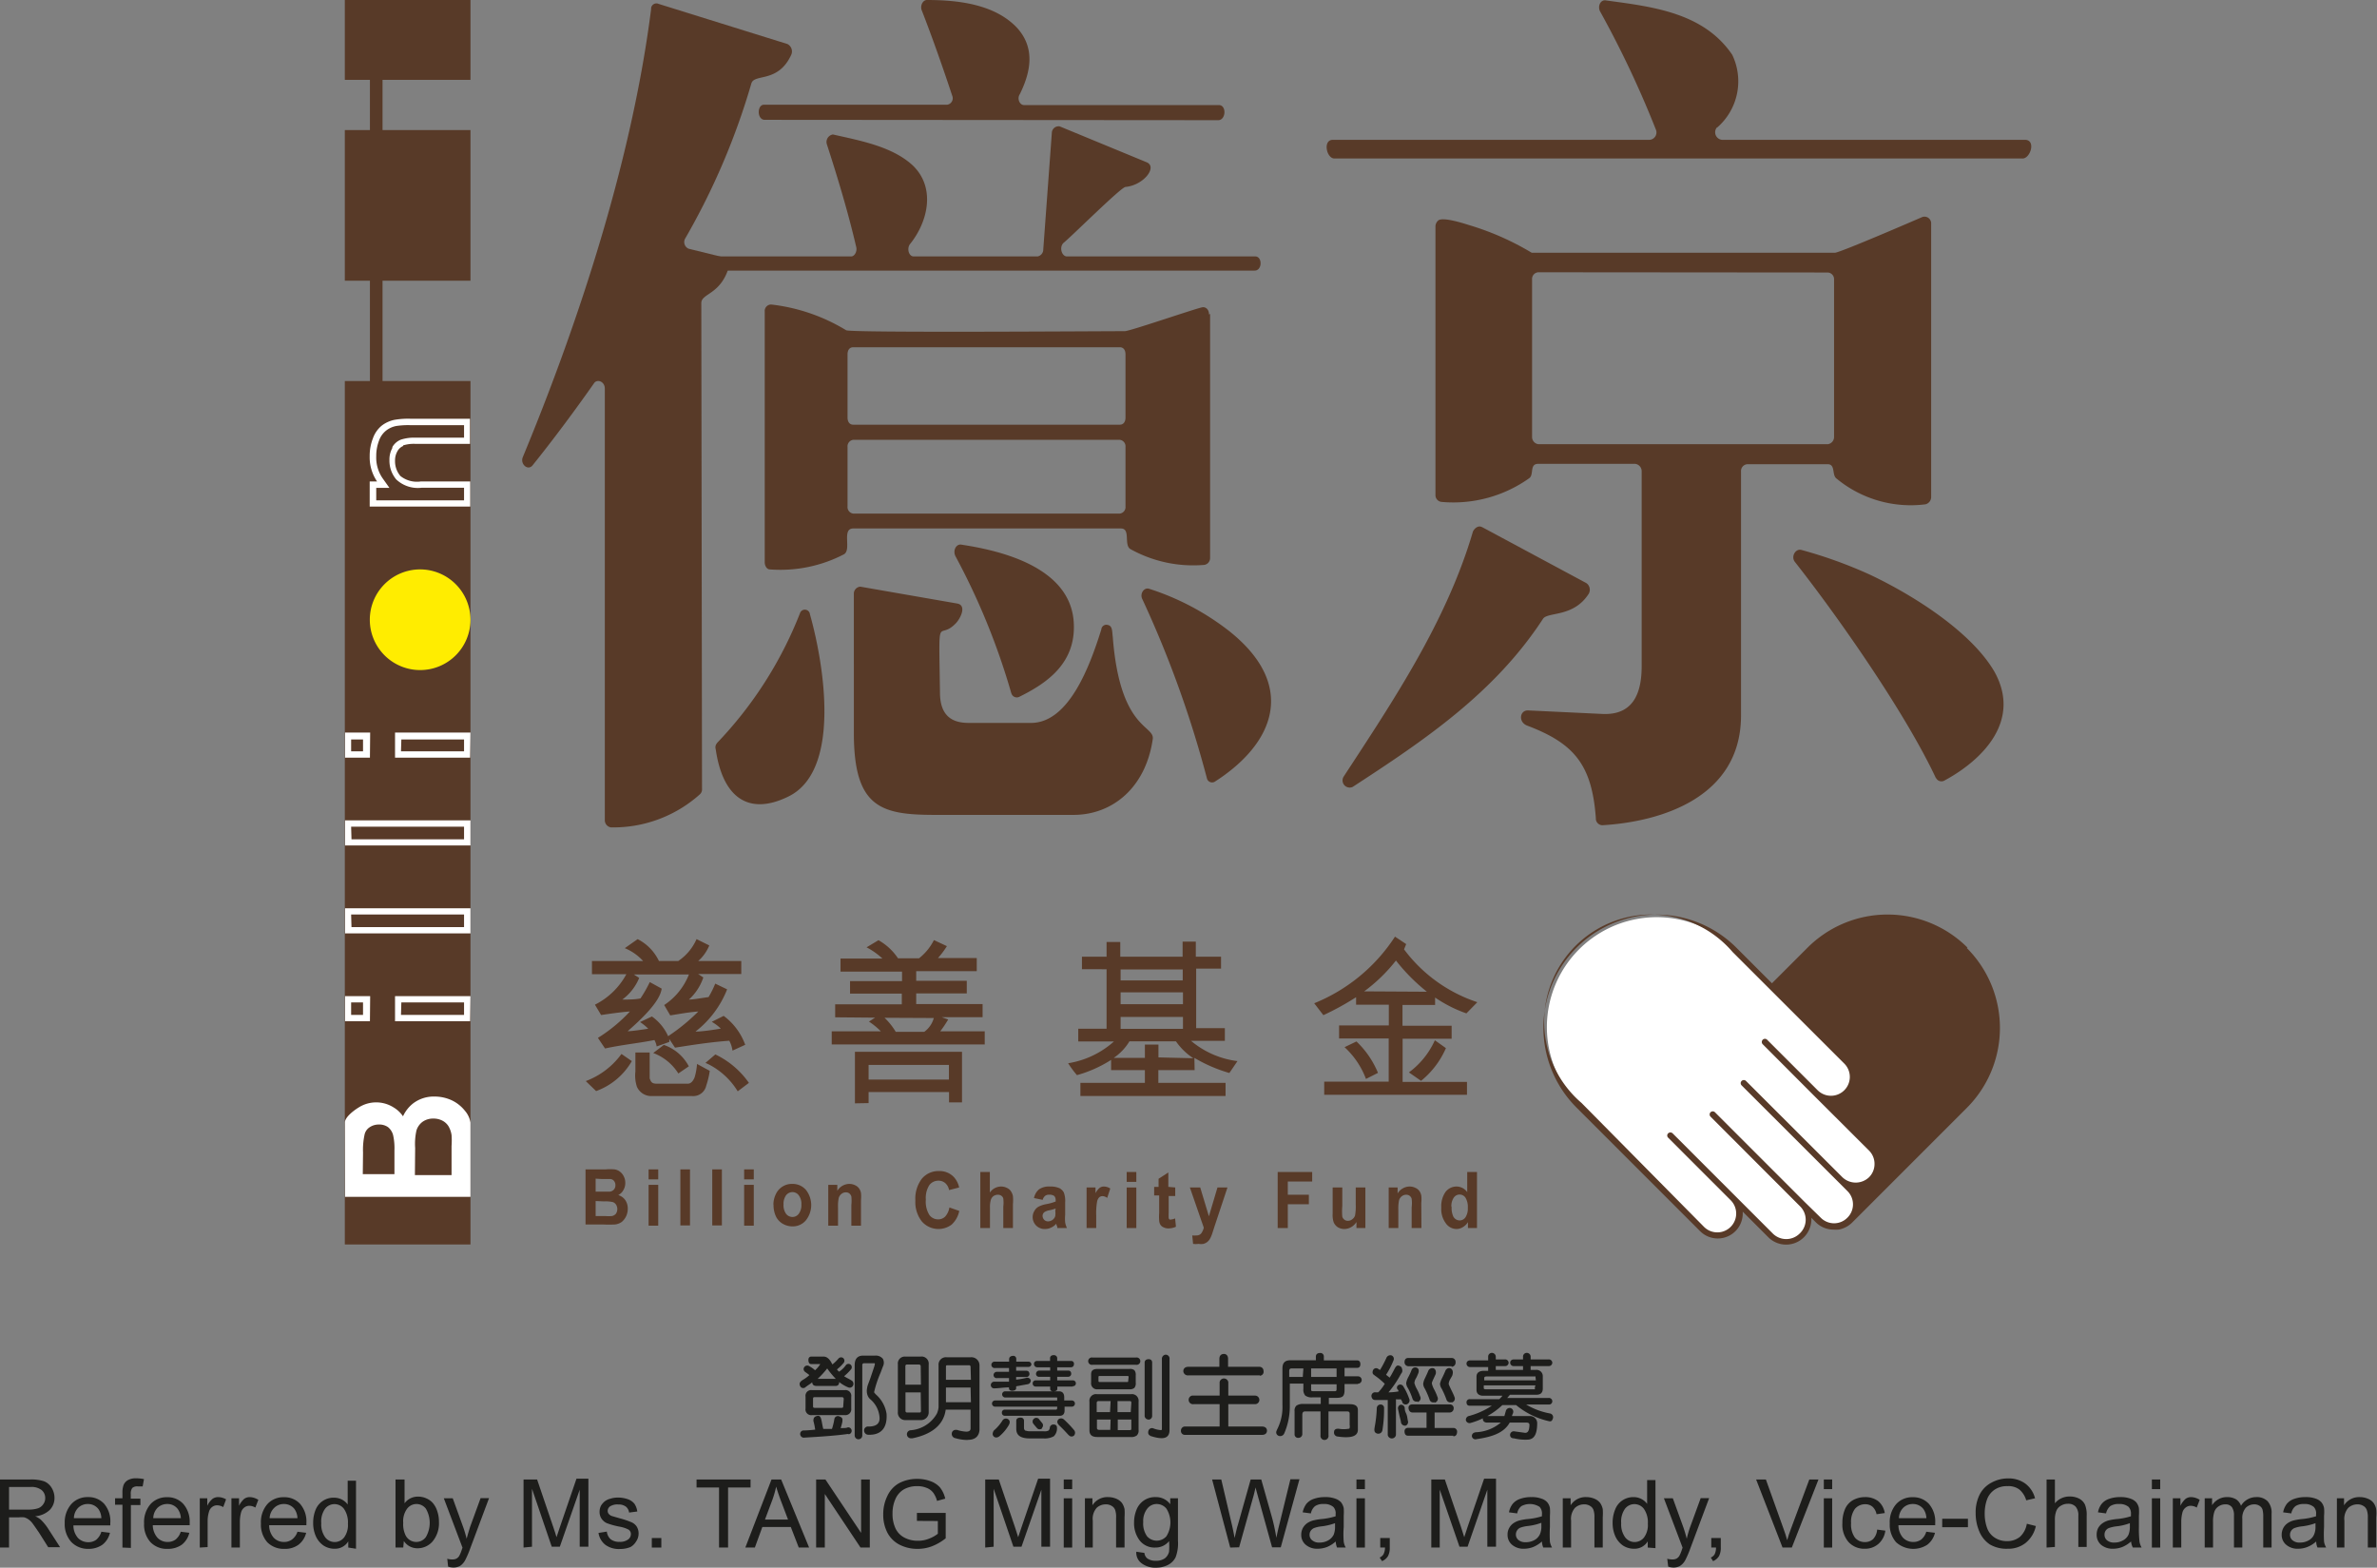 <svg xmlns="http://www.w3.org/2000/svg" width="199.77" height="131.74" viewBox="0 0 199.77 131.74"><rect x="0" y="0" width="199.77" height="131.74" fill="#808080" stroke="none"/><title>Asset 1@2x</title><g id="cda104f2-1a7a-4080-b238-38bf284ed074" data-name="Layer 2"><g id="a11dbe0b-4fbf-41c0-871e-1d9ab4c687a7" data-name="Layer 1"><path d="M71.29,116.59a2.93,2.93,0,0,1-.76-.45c0,.21-.11.33-.31.33H68.63c-.24,0-.36-.1-.37-.31a2.87,2.87,0,0,1-.36.26,2,2,0,0,1-.17.12.29.29,0,0,1-.45,0c-.19-.31,0-.47.26-.62a3.08,3.08,0,0,0,.48-.36c-.1-.1-.23-.17-.35-.27a.28.28,0,0,1-.07-.41.3.3,0,0,1,.4-.08,2.51,2.51,0,0,1,.5.35,2.3,2.3,0,0,0,.44-.52h-.76c-.16,0-.23-.12-.24-.32s.09-.31.26-.31h1c.27,0,.48.16.68.52a1.37,1.37,0,0,0,.08.14,3.65,3.65,0,0,0,.49-.47.29.29,0,0,1,.42-.06.3.3,0,0,1,0,.44,3.29,3.29,0,0,1-.53.51.81.81,0,0,0,.18.19,2,2,0,0,0,.55-.52.28.28,0,0,1,.42-.07.29.29,0,0,1,0,.43,4,4,0,0,1-.55.54,3.54,3.54,0,0,0,.41.23l.22.13a.33.33,0,0,1,.11.45A.31.31,0,0,1,71.29,116.59Zm0,3.91c-1.08.15-2.3.23-3.67.31a.31.31,0,0,1-.37-.28.29.29,0,0,1,.32-.32s.32,0,.94-.07a5.58,5.58,0,0,0-.15-.73c0-.23.06-.35.27-.41s.32,0,.39.28.1.55.17.8l.73,0a5.23,5.23,0,0,0,.2-.81.3.3,0,0,1,.38-.26c.19.07.33.14.3.35,0,0,0,0,0,.09a3.87,3.87,0,0,1-.15.56c.29,0,.49,0,.6-.06a.29.29,0,1,1,.07.58ZM71,118.92H68.25a.48.48,0,0,1-.55-.55v-1a.48.48,0,0,1,.55-.55H71a.48.48,0,0,1,.54.55v1A.49.49,0,0,1,71,118.92Zm-.09-1.35c0-.11-.05-.16-.17-.16H68.5c-.12,0-.17,0-.17.16v.57c0,.12,0,.17.17.17h2.2c.12,0,.17,0,.17-.17ZM69.52,115a7.57,7.57,0,0,1-.8.87h1.52A7.38,7.38,0,0,1,69.52,115ZM73,120.57a.36.36,0,0,1-.38-.36.33.33,0,0,1,.38-.33c.64,0,1-.25.91-.87a2.2,2.2,0,0,0-.79-1.44.83.83,0,0,1-.24-.42,1.08,1.08,0,0,1,0-.52c0-.15.14-.44.29-.88l.31-.92c.05-.19.07-.28,0-.27h-.86a.14.14,0,0,0-.15.16v5.91a.32.32,0,1,1-.64,0v-5.91c0-.53.24-.8.72-.8h1a.76.76,0,0,1,.65.27.7.7,0,0,1,0,.65l-.19.51a9.16,9.16,0,0,0-.55,1.65,1.24,1.24,0,0,0,.18.21,2.7,2.7,0,0,1,.87,1.61C74.58,120,74.05,120.6,73,120.57Z" style="fill:#1d1d1b"/><path d="M77.38,119.34H76.06a.62.62,0,0,1-.6-.69v-4a.58.58,0,0,1,.6-.65h1.32a.6.6,0,0,1,.67.67v4A.65.65,0,0,1,77.38,119.34Zm0-4.51a.14.14,0,0,0-.14-.16h-1a.13.13,0,0,0-.15.15v1.54h1.31Zm0,2.18H76.1v1.54a.13.13,0,0,0,.15.15h1c.1,0,.15,0,.15-.15Zm3.92,4a3.72,3.72,0,0,1-1-.15.36.36,0,0,1-.31-.38.32.32,0,0,1,.32-.32l.11,0a3.07,3.07,0,0,0,.78.15c.19,0,.37-.05.37-.27v-1.58H79.48c-.19,1.46-1.45,2.14-2.81,2.41h-.11a.34.34,0,0,1,0-.68,2.77,2.77,0,0,0,2.18-1.4,1.66,1.66,0,0,0,.14-.54v-3.51a.62.62,0,0,1,.69-.68h2a.68.68,0,0,1,.75.7v5.41C82.27,120.76,81.89,121,81.33,121Zm.27-6.14a.13.13,0,0,0-.15-.14H79.64c-.09,0-.14,0-.14.13v1.09h2.1Zm0,1.73H79.5v1.24h2.1Z" style="fill:#1d1d1b"/><path d="M86.4,114.87h-1v.32h.84c.19,0,.27.11.28.28a.26.26,0,0,1-.29.25h-.83v.22a6.34,6.34,0,0,0,.85-.15.3.3,0,0,1,.38.21.32.32,0,0,1-.3.33l-.93.17v.15c0,.14-.11.2-.28.22s-.32-.05-.32-.19v-.09c-.41,0-.81.07-1.21.08a.28.28,0,0,1-.32-.26.29.29,0,0,1,.29-.3c.21,0,.5,0,.85,0l.39,0v-.3h-1a.26.26,0,0,1-.3-.25.28.28,0,0,1,.3-.28h1v-.32H83.64a.27.27,0,1,1,0-.53h1.17v-.21c0-.17.12-.26.3-.28s.3.09.3.26v.23h1a.24.24,0,0,1,.27.25A.26.26,0,0,1,86.4,114.87Zm3.69,3.34h-.62v.32c0,.3-.14.45-.43.45H84.46a.25.25,0,0,1-.26-.26.24.24,0,0,1,.26-.26h4.3s.09,0,.09-.15v-.1H83.63a.26.26,0,1,1,0-.52h5.22v-.17c0-.08,0-.09-.07-.08H84.5a.27.27,0,0,1-.28-.26.26.26,0,0,1,.28-.26H89c.29,0,.44.18.44.5v.27h.62a.26.26,0,0,1,.28.26A.26.26,0,0,1,90.09,118.21ZM84,120.69a.43.43,0,0,1-.27.11.3.3,0,0,1-.29-.39.43.43,0,0,1,.16-.26,3.52,3.52,0,0,0,.64-.76.34.34,0,0,1,.48-.13c.19.12.16.33.06.5A3.51,3.51,0,0,1,84,120.69Zm4.58,0a1.57,1.57,0,0,1-.87.19H86.57c-.79,0-1.16-.25-1.16-.81v-.66c0-.19.13-.27.33-.28s.32.09.32.28v.56a.29.29,0,0,0,.1.25c.06,0,.18.06.39.06h1.17a.77.77,0,0,0,.4-.06.39.39,0,0,0,.11-.26.3.3,0,0,1,.32-.25c.18,0,.28.09.28.26A.91.91,0,0,1,88.6,120.66Zm-1-.66a.29.29,0,0,1-.41,0s-.13-.14-.33-.39a.31.31,0,0,1,.46-.41l.11.14.21.26A.32.32,0,0,1,87.57,120Zm2.58-3.51h-1.3v.19c0,.15-.14.2-.31.21s-.29-.06-.29-.21v-.19h-1.2a.25.25,0,0,1-.27-.26.25.25,0,0,1,.27-.26h1.2v-.3h-.9a.25.25,0,0,1-.29-.25.27.27,0,0,1,.29-.27h.9v-.28H87.16a.27.27,0,0,1-.26-.28.24.24,0,0,1,.26-.25h1.09v-.23c0-.16.11-.25.29-.26s.31.1.31.26v.23H90a.23.23,0,0,1,.26.25c0,.16-.09.28-.26.28H88.85v.28h.94c.16,0,.24.12.24.28a.26.26,0,0,1-.27.24h-.91v.3h1.3a.25.25,0,0,1,.27.26A.24.24,0,0,1,90.15,116.49Zm-.35,4.08c-.14-.15-.36-.4-.68-.71-.17-.16-.39-.35-.19-.6a.35.35,0,0,1,.48,0,9,9,0,0,1,.84.88.35.35,0,0,1,0,.47A.3.3,0,0,1,89.8,120.57Z" style="fill:#1d1d1b"/><path d="M95.47,114.69H91.82a.31.31,0,1,1,0-.61h3.65a.31.31,0,1,1,0,.61Zm.07,5.94a.77.77,0,0,1-.53.13H92.22c-.44,0-.66-.17-.66-.57v-2.4a.56.56,0,0,1,.64-.63h2.85a.56.56,0,0,1,.64.62v2.38A.58.58,0,0,1,95.54,120.63Zm-.2-4a.6.6,0,0,1-.43.12H92.26a.5.5,0,0,1-.56-.56v-.69c0-.39.24-.46.57-.46h2.66a.56.56,0,0,1,.41.11.6.6,0,0,1,.11.42v.62A.61.61,0,0,1,95.34,116.63Zm-2,1.11h-1a.15.15,0,0,0-.17.17v.76h1.12Zm0,1.55H92.19V120c0,.1.06.16.19.16h.93Zm1.51-3.55c0-.08,0-.11-.12-.11H92.46c-.11,0-.14,0-.14.12V116c0,.11,0,.14.14.14h2.26c.08,0,.1,0,.1-.12Zm.23,2.17c0-.11,0-.17-.16-.17h-1v.93h1.11Zm0,1.38H93.94v.89h1c.1,0,.14,0,.14-.16Zm1.44,0a.32.32,0,0,1-.32-.35v-4.43c0-.18.12-.28.31-.29s.32.09.32.28V119A.31.31,0,0,1,96.49,119.3Zm.16,1.36c-.17-.06-.22-.22-.16-.42a.31.31,0,0,1,.4-.2,2.1,2.1,0,0,0,.64.15c.06,0,.09,0,.09-.13v-5.82a.35.35,0,0,1,.32-.39.33.33,0,0,1,.32.38v6C98.26,120.93,97.69,121,96.65,120.66Z" style="fill:#1d1d1b"/><path d="M106.07,120.58H99.62a.33.33,0,0,1-.37-.36.34.34,0,0,1,.38-.34h2.87V118h-2.19a.36.36,0,0,1-.41-.36.35.35,0,0,1,.4-.36h2.2v-1.13a.37.37,0,0,1,.73,0v1.13h2.25a.36.36,0,1,1,0,.72h-2.25v1.88h2.84c.25,0,.41.13.41.35S106.32,120.58,106.07,120.58Zm-.19-5h-6a.38.38,0,0,1-.43-.35c0-.23.16-.37.42-.37h2.61v-.66c0-.26.13-.41.36-.42s.37.15.37.4v.68h2.62a.34.34,0,0,1,.36.35A.33.33,0,0,1,105.88,115.61Z" style="fill:#1d1d1b"/><path d="M114.12,116.31H113v.48c0,.57-.17.68-.72.68h-.6V118h1.75c.47,0,.69.16.69.49v1.66c0,.56-.58.73-1.7.57a.33.33,0,0,1-.3-.4c0-.21.21-.28.42-.25a2.25,2.25,0,0,0,.78,0c.06,0,.1,0,.11-.09a.56.56,0,0,0,0-.23v-.93c0-.16-.06-.21-.23-.21h-1.55v2a.34.34,0,1,1-.67,0v-2h-1.3c-.15,0-.23.08-.23.29v1.59a.32.32,0,0,1-.32.34.29.29,0,0,1-.33-.31v-1.92a.57.57,0,0,1,.16-.48,1,1,0,0,1,.56-.14H111v-.55h-.71a.91.91,0,0,1-.59-.15.76.76,0,0,1-.16-.57v-.44H108.4v1.88a5.74,5.74,0,0,1-.47,2.31.37.37,0,0,1-.47.2.31.31,0,0,1-.16-.45,1.14,1.14,0,0,1,.06-.14,4.09,4.09,0,0,0,.42-2V115c0-.48.21-.69.69-.69h2.12V114c0-.19.13-.3.34-.3a.29.29,0,0,1,.33.3v.32h2.79c.19,0,.28.12.28.32s-.09.31-.28.31H113v.71h1.13a.31.31,0,1,1,0,.62ZM109.54,115h-1c-.13,0-.19.07-.19.21v.5h1.14Zm2.79,0h-2.14v.71h2.14Zm0,1.33h-2.14v.42c0,.12,0,.16.19.16h1.78c.11,0,.17,0,.17-.19Z" style="fill:#1d1d1b"/><path d="M118.26,118a.31.31,0,0,1-.4-.14c0-.08-.08-.19-.13-.27a2.85,2.85,0,0,1-.41,0v3a.35.35,0,0,1-.69,0v-2.94l-.68,0-.37,0c-.18,0-.29-.11-.32-.31a.31.31,0,0,1,.3-.34,1.31,1.31,0,0,0,.28,0,4.06,4.06,0,0,0,.54-.71,6.26,6.26,0,0,0-.83-.69l-.09-.07c-.13-.09-.13-.24-.06-.4a.29.29,0,0,1,.37-.13l.21.13a9.29,9.29,0,0,0,.53-1,.36.36,0,0,1,.43-.23.31.31,0,0,1,.17.43,6.9,6.9,0,0,1-.62,1.2l.3.24c.13-.2.27-.46.42-.75s.26-.32.46-.21a.27.27,0,0,1,.16.22.46.46,0,0,1,0,.3,2.22,2.22,0,0,0-.14.22,8.86,8.86,0,0,1-1,1.46,5.3,5.3,0,0,0,.84-.08c0-.06,0-.12-.08-.17a.25.25,0,0,1,.09-.37.29.29,0,0,1,.4.12,4.87,4.87,0,0,1,.48,1A.35.35,0,0,1,118.26,118Zm-2.08,2.2a.35.35,0,0,1-.39.28c-.36-.07-.29-.35-.25-.6a10.47,10.47,0,0,0,.17-1.55.31.31,0,0,1,.32-.3.28.28,0,0,1,.29.31A10.67,10.67,0,0,1,116.18,120.2Zm1.93-.39a.35.35,0,0,1-.37-.29c0-.11-.06-.27-.11-.49s-.11-.49-.13-.6a.31.31,0,0,1,.2-.38.32.32,0,0,1,.36.27c0,.08,0,.23.11.45s.12.53.16.66S118.29,119.77,118.11,119.81Zm3.89-5h-3.62a.33.33,0,0,1-.34-.34c0-.21.1-.35.3-.35H122a.32.32,0,0,1,.33.35A.35.35,0,0,1,122,114.86Zm.14,5.84h-3.81c-.19,0-.28-.13-.29-.34s.12-.32.3-.32h1.55V118.7h-1.17c-.2,0-.31-.13-.34-.34s.11-.34.31-.34h3.16a.31.31,0,0,1,.32.35.34.34,0,0,1-.37.33h-1.23V120h1.55a.31.31,0,0,1,.34.32C122.45,120.57,122.35,120.7,122.14,120.7Zm-3-2.88a.34.34,0,0,1-.43-.23,5.07,5.07,0,0,0-.39-.9.81.81,0,0,1-.14-.42,1.74,1.74,0,0,1,.17-.48,4.9,4.9,0,0,0,.27-.58.4.4,0,0,1,.18-.22.34.34,0,0,1,.28,0c.19.09.18.31.11.48s-.1.24-.17.38a.88.88,0,0,0-.15.42,2,2,0,0,0,.2.49,3.71,3.71,0,0,1,.27.61A.33.33,0,0,1,119.13,117.82Zm1.43.06a.32.32,0,0,1-.43-.23,7.27,7.27,0,0,0-.39-.9.81.81,0,0,1-.14-.41,1.41,1.41,0,0,1,.16-.49c.1-.22.19-.4.26-.58a.37.37,0,0,1,.47-.23.35.35,0,0,1,.16.2.55.55,0,0,1,0,.28l-.18.39c-.11.24-.16.36-.14.41a1.88,1.88,0,0,0,.2.51,4.28,4.28,0,0,1,.26.59A.35.35,0,0,1,120.56,117.88Zm1.42,0a.33.33,0,0,1-.43-.23,7.66,7.66,0,0,0-.39-.89.85.85,0,0,1-.15-.42,1.89,1.89,0,0,1,.18-.49c.1-.2.19-.4.26-.57a.4.4,0,0,1,.19-.23.3.3,0,0,1,.43.2.48.48,0,0,1,0,.28c0,.11-.1.24-.18.39a1,1,0,0,0-.15.41c0,.13.41.86.48,1.1A.33.33,0,0,1,122,117.86Z" style="fill:#1d1d1b"/><path d="M130.13,119.42a6.64,6.64,0,0,1-2.71-1.34h-1.16A6.14,6.14,0,0,1,125,119h1.43c.06-.17.08-.3.14-.47a.33.33,0,0,1,.33-.21.31.31,0,0,1,.28.31c0,.16-.09.22-.11.37h1.48a.6.6,0,0,1,.64.58c0,.87-.21,1.37-.78,1.4a4.12,4.12,0,0,1-1.18-.11c-.19,0-.31-.09-.32-.28a.31.31,0,0,1,.33-.31l.94.13c.26,0,.34-.23.36-.64,0-.14-.05-.22-.24-.22h-1.42c-.48.86-1.46,1.2-2.79,1.39a.3.3,0,0,1-.39-.25q0-.28.33-.33a3.48,3.48,0,0,0,2.1-.81H125c-.25,0-.39-.12-.38-.36a5.42,5.42,0,0,1-1,.38.32.32,0,0,1-.42-.2.33.33,0,0,1,.27-.38,6.49,6.49,0,0,0,1.91-.86h-1.87c-.17,0-.25-.1-.26-.27a.26.26,0,0,1,.28-.28H126a1.6,1.6,0,0,0,.27-.29h-1.63c-.34,0-.55-.18-.55-.48v-1.12c0-.38.3-.49.61-.49h.37v-.32h-1.5a.29.29,0,0,1-.32-.28c0-.17.12-.28.32-.28h1.5V114a.31.31,0,0,1,.31-.31.33.33,0,0,1,.33.31v.24h.76a.29.29,0,0,1,.32.28.29.29,0,0,1-.32.28h-.76v.32H128v-.32h-.76a.29.29,0,0,1-.32-.28c0-.17.12-.28.32-.28H128V114a.31.31,0,0,1,.31-.31.32.32,0,0,1,.33.31v.24h1.5a.29.29,0,0,1,.32.28.29.29,0,0,1-.32.28h-1.5v.32h.43a.53.53,0,0,1,.59.56v1c0,.4-.22.53-.56.53h-2.2l-.23.27h3.47a.28.28,0,0,1,.32.28.27.27,0,0,1-.3.27h-1.9a6,6,0,0,0,2,.75.32.32,0,0,1,.26.39C130.43,119.46,130.33,119.47,130.13,119.42Zm-1.08-3H124.7v.25s0,.08.16.08h4c.06,0,.11,0,.13,0s0-.08,0-.17Zm0-.67c0-.06,0-.08,0-.08s-.08,0-.18,0h-3.91c-.19,0-.23.07-.22.15V116h4.34Z" style="fill:#1d1d1b"/><path d="M0,130.05v-5.72H2.54a3.42,3.42,0,0,1,1.16.15,1.31,1.31,0,0,1,.64.55,1.62,1.62,0,0,1,.24.86,1.42,1.42,0,0,1-.4,1,2,2,0,0,1-1.22.53,2,2,0,0,1,.46.28,4.19,4.19,0,0,1,.63.77l1,1.55h-1l-.75-1.19c-.23-.34-.41-.6-.55-.79a1.51,1.51,0,0,0-.39-.38,1.14,1.14,0,0,0-.34-.15,2.12,2.12,0,0,0-.42,0H.76v2.54Zm.76-3.19H2.39a2.51,2.51,0,0,0,.81-.11.86.86,0,0,0,.44-.35.84.84,0,0,0,.16-.51.86.86,0,0,0-.3-.67,1.38,1.38,0,0,0-.93-.26H.76Z" style="fill:#1d1d1b"/><path d="M8.52,128.72l.72.09a1.78,1.78,0,0,1-.63,1,2,2,0,0,1-1.19.35A1.93,1.93,0,0,1,6,129.59,2.23,2.23,0,0,1,5.44,128,2.31,2.31,0,0,1,6,126.39a1.82,1.82,0,0,1,1.4-.58,1.77,1.77,0,0,1,1.36.57A2.26,2.26,0,0,1,9.27,128s0,.11,0,.19H6.17a1.59,1.59,0,0,0,.38,1.05,1.19,1.19,0,0,0,.87.36,1.1,1.1,0,0,0,.66-.2A1.41,1.41,0,0,0,8.52,128.72Zm-2.31-1.14H8.52a1.41,1.41,0,0,0-.26-.78,1.1,1.1,0,0,0-.87-.41,1.14,1.14,0,0,0-.82.32A1.28,1.28,0,0,0,6.21,127.58Z" style="fill:#1d1d1b"/><path d="M10.29,130.05v-3.6H9.67v-.54h.62v-.45a1.94,1.94,0,0,1,.08-.62.84.84,0,0,1,.35-.44,1.34,1.34,0,0,1,.72-.17,3.23,3.23,0,0,1,.66.07l-.11.61-.41,0a.63.63,0,0,0-.46.13.78.78,0,0,0-.13.51v.39h.81v.54H11v3.6Z" style="fill:#1d1d1b"/><path d="M15.19,128.72l.72.09a1.78,1.78,0,0,1-.63,1,2,2,0,0,1-1.19.35,1.89,1.89,0,0,1-1.44-.56,2.19,2.19,0,0,1-.54-1.57,2.31,2.31,0,0,1,.54-1.63,1.82,1.82,0,0,1,1.4-.58,1.76,1.76,0,0,1,1.36.57,2.26,2.26,0,0,1,.53,1.59,1.49,1.49,0,0,1,0,.19H12.84a1.64,1.64,0,0,0,.39,1.05,1.15,1.15,0,0,0,.86.36,1.1,1.1,0,0,0,.66-.2A1.34,1.34,0,0,0,15.19,128.72Zm-2.31-1.14H15.2a1.41,1.41,0,0,0-.27-.78,1.07,1.07,0,0,0-.87-.41,1.16,1.16,0,0,0-.82.32A1.28,1.28,0,0,0,12.88,127.58Z" style="fill:#1d1d1b"/><path d="M16.79,130.05v-4.14h.63v.63a1.71,1.71,0,0,1,.45-.59.82.82,0,0,1,.45-.14A1.36,1.36,0,0,1,19,126l-.24.65a1,1,0,0,0-.51-.15.68.68,0,0,0-.42.14.74.74,0,0,0-.26.38,2.71,2.71,0,0,0-.12.82v2.17Z" style="fill:#1d1d1b"/><path d="M19.45,130.05v-4.14h.64v.63a1.85,1.85,0,0,1,.44-.59.82.82,0,0,1,.45-.14,1.42,1.42,0,0,1,.73.23l-.25.65a1,1,0,0,0-.51-.15.68.68,0,0,0-.41.14.76.76,0,0,0-.27.38,3.07,3.07,0,0,0-.11.82v2.17Z" style="fill:#1d1d1b"/><path d="M25,128.72l.73.09a1.79,1.79,0,0,1-.64,1,1.9,1.9,0,0,1-1.18.35,1.93,1.93,0,0,1-1.45-.56,2.23,2.23,0,0,1-.53-1.57,2.31,2.31,0,0,1,.54-1.63,1.8,1.8,0,0,1,1.4-.58,1.77,1.77,0,0,1,1.36.57,2.26,2.26,0,0,1,.52,1.59v.19H22.62a1.59,1.59,0,0,0,.38,1.05,1.17,1.17,0,0,0,.87.36,1.1,1.1,0,0,0,.66-.2A1.33,1.33,0,0,0,25,128.72Zm-2.3-1.14H25a1.41,1.41,0,0,0-.26-.78,1.1,1.1,0,0,0-.87-.41,1.14,1.14,0,0,0-.82.32A1.28,1.28,0,0,0,22.66,127.58Z" style="fill:#1d1d1b"/><path d="M29.27,130.05v-.52a1.3,1.3,0,0,1-1.16.62,1.65,1.65,0,0,1-.92-.27,1.87,1.87,0,0,1-.64-.77,2.68,2.68,0,0,1-.23-1.13,2.87,2.87,0,0,1,.21-1.12,1.62,1.62,0,0,1,1.54-1,1.44,1.44,0,0,1,.67.16,1.38,1.38,0,0,1,.48.41v-2h.7v5.72ZM27,128a1.85,1.85,0,0,0,.34,1.2,1,1,0,0,0,1.58,0,1.75,1.75,0,0,0,.32-1.15,2,2,0,0,0-.33-1.25,1,1,0,0,0-.81-.4,1,1,0,0,0-.78.39A1.85,1.85,0,0,0,27,128Z" style="fill:#1d1d1b"/><path d="M33.89,130.05h-.65v-5.72H34v2a1.38,1.38,0,0,1,1.13-.56,1.66,1.66,0,0,1,.73.16,1.48,1.48,0,0,1,.56.43,2,2,0,0,1,.34.67,2.65,2.65,0,0,1,.13.85,2.39,2.39,0,0,1-.53,1.65,1.66,1.66,0,0,1-1.26.58,1.35,1.35,0,0,1-1.16-.61Zm0-2.1a2.11,2.11,0,0,0,.2,1.08,1,1,0,0,0,1.7.14,2.36,2.36,0,0,0,0-2.39,1,1,0,0,0-.78-.39,1,1,0,0,0-.8.4A1.78,1.78,0,0,0,33.89,128Z" style="fill:#1d1d1b"/><path d="M37.66,131.65l-.07-.66a1.55,1.55,0,0,0,.4.06.79.79,0,0,0,.37-.07.69.69,0,0,0,.23-.22,3,3,0,0,0,.22-.53l.06-.17-1.57-4.15h.75l.87,2.4q.16.45.3,1c.08-.32.18-.64.29-1l.88-2.41h.71l-1.58,4.22a8.08,8.08,0,0,1-.4.94,1.37,1.37,0,0,1-.42.51,1.12,1.12,0,0,1-.58.16A1.38,1.38,0,0,1,37.66,131.65Z" style="fill:#1d1d1b"/><path d="M44,130.05v-5.72h1.14l1.36,4c.13.38.22.66.27.85l.31-.92,1.37-4h1v5.72h-.73v-4.79l-1.67,4.79h-.68l-1.66-4.87v4.87Z" style="fill:#1d1d1b"/><path d="M50.3,128.82l.7-.11a1,1,0,0,0,.32.64,1.14,1.14,0,0,0,.75.22,1.12,1.12,0,0,0,.72-.2.56.56,0,0,0,.23-.46.43.43,0,0,0-.2-.37,2.58,2.58,0,0,0-.72-.24A6.49,6.49,0,0,1,51,128a1.07,1.07,0,0,1-.46-.4,1,1,0,0,1-.15-.55,1.14,1.14,0,0,1,.12-.52,1.44,1.44,0,0,1,.35-.39,1.35,1.35,0,0,1,.45-.2,2,2,0,0,1,.61-.09,2.44,2.44,0,0,1,.85.14,1.22,1.22,0,0,1,.55.38,1.55,1.55,0,0,1,.24.65l-.69.09a.75.75,0,0,0-.27-.5,1,1,0,0,0-.63-.18,1.15,1.15,0,0,0-.7.16.48.48,0,0,0-.2.38.41.41,0,0,0,.08.24.62.62,0,0,0,.27.19l.62.18a7.49,7.49,0,0,1,1,.33,1,1,0,0,1,.46.36,1.09,1.09,0,0,1,.17.61,1.17,1.17,0,0,1-.21.66A1.29,1.29,0,0,1,53,130a2.23,2.23,0,0,1-.88.17,1.92,1.92,0,0,1-1.23-.34A1.56,1.56,0,0,1,50.3,128.82Z" style="fill:#1d1d1b"/><path d="M54.78,130.05v-.8h.8v.8Z" style="fill:#1d1d1b"/><path d="M60.43,130.05V125H58.54v-.67h4.54V125H61.19v5.05Z" style="fill:#1d1d1b"/><path d="M62.64,130.05l2.2-5.72h.81L68,130.05h-.87l-.67-1.73H64.07l-.63,1.73Zm1.65-2.35h1.94l-.6-1.58c-.18-.48-.31-.88-.4-1.19a8.43,8.43,0,0,1-.31,1.09Z" style="fill:#1d1d1b"/><path d="M68.59,130.05v-5.72h.78l3,4.49v-4.49h.73v5.72h-.78l-3-4.5v4.5Z" style="fill:#1d1d1b"/><path d="M77.06,127.81v-.67h2.42v2.13a4.36,4.36,0,0,1-1.15.67,3.38,3.38,0,0,1-1.22.22,3.26,3.26,0,0,1-1.53-.36,2.38,2.38,0,0,1-1-1,3.25,3.25,0,0,1-.35-1.53,3.43,3.43,0,0,1,.35-1.56,2.34,2.34,0,0,1,1-1.08,3.2,3.2,0,0,1,1.51-.35,3.11,3.11,0,0,1,1.13.2A1.91,1.91,0,0,1,79,125a2.35,2.35,0,0,1,.44.94l-.69.19a2,2,0,0,0-.32-.69,1.26,1.26,0,0,0-.54-.4,2,2,0,0,0-.79-.15,2.23,2.23,0,0,0-.9.16,1.6,1.6,0,0,0-.61.41,1.83,1.83,0,0,0-.36.57,2.91,2.91,0,0,0-.22,1.15,2.86,2.86,0,0,0,.26,1.28,1.69,1.69,0,0,0,.77.77,2.34,2.34,0,0,0,1.07.25,2.45,2.45,0,0,0,1-.19,2.67,2.67,0,0,0,.71-.4v-1.07Z" style="fill:#1d1d1b"/><path d="M82.8,130.05v-5.72h1.14l1.36,4,.27.85.31-.92,1.37-4h1v5.72h-.73v-4.79l-1.67,4.79h-.68l-1.66-4.87v4.87Z" style="fill:#1d1d1b"/><path d="M89.4,125.14v-.81h.71v.81Zm0,4.91v-4.14h.71v4.14Z" style="fill:#1d1d1b"/><path d="M91.18,130.05v-4.14h.63v.59a1.48,1.48,0,0,1,1.32-.69,1.74,1.74,0,0,1,.69.14,1.16,1.16,0,0,1,.47.35,1.43,1.43,0,0,1,.22.52,4.76,4.76,0,0,1,0,.68v2.55h-.71v-2.52a1.78,1.78,0,0,0-.08-.64.64.64,0,0,0-.29-.34.88.88,0,0,0-.49-.13,1.12,1.12,0,0,0-.77.29,1.39,1.39,0,0,0-.33,1.08v2.26Z" style="fill:#1d1d1b"/><path d="M95.5,130.4l.68.1a.67.67,0,0,0,.24.46,1.15,1.15,0,0,0,.71.2,1.27,1.27,0,0,0,.76-.2,1,1,0,0,0,.36-.55,5.29,5.29,0,0,0,0-.9,1.45,1.45,0,0,1-1.15.54,1.58,1.58,0,0,1-1.33-.61,2.39,2.39,0,0,1-.46-1.48,2.84,2.84,0,0,1,.21-1.1,1.7,1.7,0,0,1,.62-.77,1.67,1.67,0,0,1,1-.28,1.47,1.47,0,0,1,1.21.6v-.5H99v3.58a3.27,3.27,0,0,1-.2,1.38,1.45,1.45,0,0,1-.62.63,2.14,2.14,0,0,1-1,.24,1.92,1.92,0,0,1-1.2-.34A1.1,1.1,0,0,1,95.5,130.4Zm.58-2.49a1.84,1.84,0,0,0,.32,1.19,1.08,1.08,0,0,0,1.63,0,2.18,2.18,0,0,0,0-2.32,1.06,1.06,0,0,0-.82-.39,1,1,0,0,0-.79.39A1.68,1.68,0,0,0,96.08,127.91Z" style="fill:#1d1d1b"/><path d="M103.39,130.05l-1.52-5.72h.77l.88,3.75q.14.6.24,1.17c.14-.61.23-1,.26-1.05l1.09-3.87H106l.82,2.9a16.25,16.25,0,0,1,.45,2c.07-.36.16-.77.28-1.24l.9-3.68h.76l-1.57,5.72h-.73l-1.21-4.36c-.1-.36-.16-.59-.18-.67-.06.26-.11.49-.16.67l-1.22,4.36Z" style="fill:#1d1d1b"/><path d="M112.26,129.54a2.63,2.63,0,0,1-.75.47,2.25,2.25,0,0,1-.78.14,1.46,1.46,0,0,1-1-.34,1.07,1.07,0,0,1-.37-.85,1.19,1.19,0,0,1,.14-.56,1.26,1.26,0,0,1,.36-.4,1.69,1.69,0,0,1,.51-.23,5.52,5.52,0,0,1,.63-.11,5.61,5.61,0,0,0,1.25-.24v-.18a.76.76,0,0,0-.2-.61,1.16,1.16,0,0,0-.8-.24,1.21,1.21,0,0,0-.73.18,1.05,1.05,0,0,0-.35.61l-.69-.09a1.86,1.86,0,0,1,.31-.71,1.42,1.42,0,0,1,.62-.42,2.73,2.73,0,0,1,.94-.15,2.35,2.35,0,0,1,.87.13,1.22,1.22,0,0,1,.49.31,1.33,1.33,0,0,1,.22.48,4.68,4.68,0,0,1,0,.65v.94a8,8,0,0,0,0,1.24,1.43,1.43,0,0,0,.17.49h-.73A1.46,1.46,0,0,1,112.26,129.54ZM112.2,128a4.75,4.75,0,0,1-1.15.27,2.64,2.64,0,0,0-.61.14.63.63,0,0,0-.28.23.56.56,0,0,0-.1.33.57.57,0,0,0,.22.47.87.87,0,0,0,.62.19,1.43,1.43,0,0,0,.72-.18,1.11,1.11,0,0,0,.47-.49,1.79,1.79,0,0,0,.11-.7Z" style="fill:#1d1d1b"/><path d="M114,125.14v-.81h.71v.81Zm0,4.91v-4.14h.71v4.14Z" style="fill:#1d1d1b"/><path d="M116,130.05v-.8h.8v.8a1.48,1.48,0,0,1-.15.72,1.05,1.05,0,0,1-.5.42l-.2-.3a.67.67,0,0,0,.33-.29,1.28,1.28,0,0,0,.12-.55Z" style="fill:#1d1d1b"/><path d="M120.29,130.05v-5.72h1.14l1.36,4,.27.85c.06-.21.17-.51.3-.92l1.37-4h1v5.72H125v-4.79l-1.66,4.79h-.68L121,125.18v4.87Z" style="fill:#1d1d1b"/><path d="M129.59,129.54a2.63,2.63,0,0,1-.75.47,2.19,2.19,0,0,1-.77.14,1.46,1.46,0,0,1-1-.34,1.07,1.07,0,0,1-.37-.85,1.08,1.08,0,0,1,.14-.56,1.16,1.16,0,0,1,.36-.4,1.69,1.69,0,0,1,.51-.23,4.89,4.89,0,0,1,.62-.11,5.6,5.6,0,0,0,1.26-.24v-.18a.8.8,0,0,0-.2-.61,1.51,1.51,0,0,0-1.53-.06,1,1,0,0,0-.35.61l-.69-.09a1.6,1.6,0,0,1,.31-.71,1.36,1.36,0,0,1,.62-.42,2.69,2.69,0,0,1,.94-.15,2.29,2.29,0,0,1,.86.13,1.09,1.09,0,0,1,.49.31,1.06,1.06,0,0,1,.22.48,4.27,4.27,0,0,1,0,.65v.94a10.46,10.46,0,0,0,0,1.24,1.45,1.45,0,0,0,.18.49h-.74A1.46,1.46,0,0,1,129.59,129.54Zm-.05-1.57a4.75,4.75,0,0,1-1.15.27,2.76,2.76,0,0,0-.62.14.62.62,0,0,0-.37.56.59.59,0,0,0,.21.47.89.89,0,0,0,.62.19,1.46,1.46,0,0,0,.73-.18,1.09,1.09,0,0,0,.46-.49,1.6,1.6,0,0,0,.12-.7Z" style="fill:#1d1d1b"/><path d="M131.34,130.05v-4.14H132v.59a1.48,1.48,0,0,1,1.32-.69,1.74,1.74,0,0,1,.69.14,1.16,1.16,0,0,1,.47.35,1.43,1.43,0,0,1,.22.52,4.76,4.76,0,0,1,0,.68v2.55H134v-2.52a1.78,1.78,0,0,0-.08-.64.64.64,0,0,0-.29-.34.88.88,0,0,0-.49-.13,1.12,1.12,0,0,0-.77.29,1.39,1.39,0,0,0-.33,1.08v2.26Z" style="fill:#1d1d1b"/><path d="M138.48,130.05v-.52a1.3,1.3,0,0,1-1.16.62,1.68,1.68,0,0,1-.92-.27,1.87,1.87,0,0,1-.64-.77,2.68,2.68,0,0,1-.23-1.13,2.87,2.87,0,0,1,.21-1.12,1.62,1.62,0,0,1,.62-.78,1.66,1.66,0,0,1,.93-.27,1.4,1.4,0,0,1,.66.16,1.38,1.38,0,0,1,.48.41v-2h.7v5.72ZM136.25,128a1.85,1.85,0,0,0,.34,1.2,1,1,0,0,0,1.58,0,1.75,1.75,0,0,0,.32-1.15,2,2,0,0,0-.33-1.25,1,1,0,0,0-.81-.4,1,1,0,0,0-.78.39A1.85,1.85,0,0,0,136.25,128Z" style="fill:#1d1d1b"/><path d="M140.2,131.65l-.08-.66a1.69,1.69,0,0,0,.41.06.79.79,0,0,0,.37-.07.69.69,0,0,0,.23-.22,3,3,0,0,0,.22-.53l.06-.17-1.57-4.15h.75l.87,2.4q.16.45.3,1a8,8,0,0,1,.29-1l.88-2.41h.71l-1.58,4.22a8.08,8.08,0,0,1-.4.94,1.3,1.3,0,0,1-.43.51,1.06,1.06,0,0,1-.57.16A1.38,1.38,0,0,1,140.2,131.65Z" style="fill:#1d1d1b"/><path d="M143.82,130.05v-.8h.8v.8a1.48,1.48,0,0,1-.15.72,1.05,1.05,0,0,1-.5.42l-.19-.3a.67.67,0,0,0,.33-.29,1.3,1.3,0,0,0,.11-.55Z" style="fill:#1d1d1b"/><path d="M149.81,130.05l-2.22-5.72h.82l1.49,4.16c.12.33.22.64.3.94.09-.32.19-.63.31-.94l1.55-4.16h.77l-2.24,5.72Z" style="fill:#1d1d1b"/><path d="M153.28,125.14v-.81h.7v.81Zm0,4.91v-4.14h.7v4.14Z" style="fill:#1d1d1b"/><path d="M157.76,128.54l.69.09a1.77,1.77,0,0,1-.58,1.11,1.68,1.68,0,0,1-1.14.41,1.78,1.78,0,0,1-1.37-.56,2.22,2.22,0,0,1-.52-1.59,2.89,2.89,0,0,1,.22-1.18,1.58,1.58,0,0,1,.68-.76,2.08,2.08,0,0,1,1-.25,1.79,1.79,0,0,1,1.11.34,1.62,1.62,0,0,1,.55,1l-.69.1a1.13,1.13,0,0,0-.34-.63.91.91,0,0,0-.6-.21,1.12,1.12,0,0,0-.87.38,1.84,1.84,0,0,0-.33,1.21,1.88,1.88,0,0,0,.32,1.21,1.07,1.07,0,0,0,.84.38,1,1,0,0,0,.69-.25A1.29,1.29,0,0,0,157.76,128.54Z" style="fill:#1d1d1b"/><path d="M161.89,128.72l.73.09a1.79,1.79,0,0,1-.64,1,2.16,2.16,0,0,1-2.63-.21,2.23,2.23,0,0,1-.53-1.57,2.31,2.31,0,0,1,.54-1.63,1.8,1.8,0,0,1,1.4-.58,1.77,1.77,0,0,1,1.36.57,2.26,2.26,0,0,1,.52,1.59v.19h-3.09a1.59,1.59,0,0,0,.38,1.05,1.17,1.17,0,0,0,.87.36,1.1,1.1,0,0,0,.66-.2A1.33,1.33,0,0,0,161.89,128.72Zm-2.3-1.14h2.31a1.41,1.41,0,0,0-.26-.78,1.1,1.1,0,0,0-.87-.41,1.14,1.14,0,0,0-.82.32A1.28,1.28,0,0,0,159.59,127.58Z" style="fill:#1d1d1b"/><path d="M163.23,128.34v-.71h2.16v.71Z" style="fill:#1d1d1b"/><path d="M170.34,128.05l.76.19a2.5,2.5,0,0,1-.86,1.42,2.32,2.32,0,0,1-1.51.49,2.75,2.75,0,0,1-1.51-.37,2.43,2.43,0,0,1-.88-1.1,3.87,3.87,0,0,1-.3-1.53,3.32,3.32,0,0,1,.34-1.56,2.31,2.31,0,0,1,1-1,2.87,2.87,0,0,1,1.39-.35,2.36,2.36,0,0,1,1.45.44,2.23,2.23,0,0,1,.81,1.23l-.74.17a1.87,1.87,0,0,0-.58-.91,1.53,1.53,0,0,0-1-.28,1.82,1.82,0,0,0-1.11.32,1.69,1.69,0,0,0-.62.84,3.47,3.47,0,0,0-.18,1.1,3.54,3.54,0,0,0,.21,1.28,1.59,1.59,0,0,0,.67.81,1.84,1.84,0,0,0,1,.27,1.68,1.68,0,0,0,1.08-.36A1.9,1.9,0,0,0,170.34,128.05Z" style="fill:#1d1d1b"/><path d="M172,130.05v-5.72h.7v2a1.57,1.57,0,0,1,1.24-.57,1.69,1.69,0,0,1,.8.18,1.1,1.1,0,0,1,.49.51,2.27,2.27,0,0,1,.14.93v2.62h-.7v-2.62a1.09,1.09,0,0,0-.23-.77.84.84,0,0,0-.64-.24,1.11,1.11,0,0,0-.59.16.87.87,0,0,0-.39.44,2,2,0,0,0-.12.77v2.26Z" style="fill:#1d1d1b"/><path d="M179.1,129.54a2.63,2.63,0,0,1-.75.47,2.21,2.21,0,0,1-.78.14,1.49,1.49,0,0,1-1-.34,1.1,1.1,0,0,1-.36-.85,1.18,1.18,0,0,1,.13-.56,1.29,1.29,0,0,1,.37-.4,1.75,1.75,0,0,1,.5-.23,5.52,5.52,0,0,1,.63-.11,5.49,5.49,0,0,0,1.25-.24,1.62,1.62,0,0,0,0-.18.8.8,0,0,0-.2-.61,1.18,1.18,0,0,0-.8-.24,1.24,1.24,0,0,0-.74.18,1.11,1.11,0,0,0-.35.61l-.68-.09a1.6,1.6,0,0,1,.31-.71,1.36,1.36,0,0,1,.62-.42,2.69,2.69,0,0,1,.94-.15,2.32,2.32,0,0,1,.86.13,1.15,1.15,0,0,1,.49.31,1.18,1.18,0,0,1,.22.48,4.68,4.68,0,0,1,0,.65v.94a9.67,9.67,0,0,0,.05,1.24,1.45,1.45,0,0,0,.18.49h-.74A1.46,1.46,0,0,1,179.1,129.54ZM179,128a4.52,4.52,0,0,1-1.15.27,2.78,2.78,0,0,0-.61.14.58.58,0,0,0-.37.56.59.59,0,0,0,.21.47.89.89,0,0,0,.62.19,1.43,1.43,0,0,0,.72-.18,1.06,1.06,0,0,0,.47-.49,1.79,1.79,0,0,0,.11-.7Z" style="fill:#1d1d1b"/><path d="M180.85,125.14v-.81h.7v.81Zm0,4.91v-4.14h.7v4.14Z" style="fill:#1d1d1b"/><path d="M182.61,130.05v-4.14h.64v.63a1.85,1.85,0,0,1,.44-.59.82.82,0,0,1,.45-.14,1.42,1.42,0,0,1,.73.23l-.25.65a1,1,0,0,0-.51-.15.68.68,0,0,0-.41.14.76.76,0,0,0-.27.38,3.07,3.07,0,0,0-.11.82v2.17Z" style="fill:#1d1d1b"/><path d="M185.29,130.05v-4.14h.62v.58a1.53,1.53,0,0,1,.52-.49,1.43,1.43,0,0,1,.74-.19,1.45,1.45,0,0,1,.76.19,1.06,1.06,0,0,1,.41.54,1.49,1.49,0,0,1,1.28-.73,1.28,1.28,0,0,1,.95.34,1.44,1.44,0,0,1,.34,1.06v2.84h-.7v-2.61a2.15,2.15,0,0,0-.07-.61.59.59,0,0,0-.25-.29.74.74,0,0,0-.42-.12,1,1,0,0,0-.73.29,1.31,1.31,0,0,0-.29.93v2.41h-.7v-2.69a1.2,1.2,0,0,0-.17-.7.65.65,0,0,0-.56-.24,1,1,0,0,0-.55.16.9.9,0,0,0-.37.46,2.68,2.68,0,0,0-.11.86v2.15Z" style="fill:#1d1d1b"/><path d="M194.66,129.54a2.54,2.54,0,0,1-.76.47,2.15,2.15,0,0,1-.77.14,1.46,1.46,0,0,1-1-.34,1.07,1.07,0,0,1-.37-.85,1.19,1.19,0,0,1,.14-.56,1.16,1.16,0,0,1,.36-.4,1.69,1.69,0,0,1,.51-.23,5.69,5.69,0,0,1,.62-.11,5.6,5.6,0,0,0,1.26-.24v-.18a.76.76,0,0,0-.2-.61,1.16,1.16,0,0,0-.8-.24,1.21,1.21,0,0,0-.73.18,1,1,0,0,0-.35.61l-.69-.09a1.72,1.72,0,0,1,.31-.71,1.36,1.36,0,0,1,.62-.42,2.73,2.73,0,0,1,.94-.15,2.38,2.38,0,0,1,.87.13,1.11,1.11,0,0,1,.48.31,1.06,1.06,0,0,1,.22.48,3.25,3.25,0,0,1,0,.65v.94a10.46,10.46,0,0,0,0,1.24,1.45,1.45,0,0,0,.18.49h-.73A1.27,1.27,0,0,1,194.66,129.54ZM194.6,128a4.75,4.75,0,0,1-1.15.27,2.64,2.64,0,0,0-.61.14.58.58,0,0,0-.28.23.56.56,0,0,0-.1.33.59.59,0,0,0,.21.47.91.91,0,0,0,.63.19,1.43,1.43,0,0,0,.72-.18,1,1,0,0,0,.46-.49,1.6,1.6,0,0,0,.12-.7Z" style="fill:#1d1d1b"/><path d="M196.4,130.05v-4.14H197v.59a1.5,1.5,0,0,1,1.32-.69,1.74,1.74,0,0,1,.69.14,1.1,1.1,0,0,1,.47.35,1.28,1.28,0,0,1,.22.52,3.61,3.61,0,0,1,0,.68v2.55h-.7v-2.52a1.74,1.74,0,0,0-.09-.64.64.64,0,0,0-.29-.34.88.88,0,0,0-.49-.13,1.13,1.13,0,0,0-.77.29,1.39,1.39,0,0,0-.33,1.08v2.26Z" style="fill:#1d1d1b"/><polygon points="39.54 6.71 39.54 0 28.98 0 28.98 6.71 31.09 6.71 31.09 10.93 28.98 10.93 28.98 23.59 31.09 23.59 31.09 32.02 28.98 32.02 28.98 104.58 39.54 104.58 39.54 32.02 32.15 32.02 32.15 23.59 39.54 23.59 39.54 10.93 32.15 10.93 32.15 6.71 39.54 6.71" style="fill:#583a28"/><path d="M29,100.58H39.54V94.34a2,2,0,0,0-.47-1A3.14,3.14,0,0,0,38,92.48a3.43,3.43,0,0,0-1.5-.33,2.85,2.85,0,0,0-1.76.56,2.88,2.88,0,0,0-.87,1.1,2.49,2.49,0,0,0-.78-.74,2.74,2.74,0,0,0-2.95,0c-.49.3-1.15.84-1.15,1.25Zm5.89-4.11A5.18,5.18,0,0,1,35,95a1.42,1.42,0,0,1,.53-.74,1.52,1.52,0,0,1,.88-.26,1.61,1.61,0,0,1,.78.18,1.32,1.32,0,0,1,.5.46,2.08,2.08,0,0,1,.26.74,6.21,6.21,0,0,1,0,.93v2.44H34.87Zm-4.38.37a6,6,0,0,1,.14-1.54,1,1,0,0,1,.43-.58,1.37,1.37,0,0,1,.78-.22,1.26,1.26,0,0,1,.75.22,1.27,1.27,0,0,1,.43.68,5,5,0,0,1,.11,1.27v2H30.49Z" style="fill:#fff"/><path d="M31.09,85.82H29V83.71h2.11Zm-1.58-.53h1V84.24h-1Zm10,.53H33.2V83.71h6.34Zm-5.81-.53H39V84.24H33.73Z" style="fill:#fff"/><path d="M31.09,63.67H29V61.56h2.11Zm-1.58-.53h1v-1h-1Zm10,.53H33.2V61.56h6.34Zm-5.81-.53H39v-1H33.73Z" style="fill:#fff"/><path d="M39.54,78.44H29V76.33H39.54Zm-10-.53H39V76.85H29.51Z" style="fill:#fff"/><path d="M39.54,71.05H29V68.94H39.54Zm-10-.52H39V69.47H29.51Z" style="fill:#fff"/><path d="M39.54,52.06a4.23,4.23,0,1,1-4.23-4.21,4.24,4.24,0,0,1,4.23,4.21" style="fill:#ffed00"/><path d="M33.88,37.43a3,3,0,0,1,1-.13h4.62V35.19h-5a6.75,6.75,0,0,0-1.34.09,2.61,2.61,0,0,0-1.08.49,2.41,2.41,0,0,0-.74,1.07,4,4,0,0,0-.27,1.49,3.6,3.6,0,0,0,.62,2.13h-.62v2.11h8.45V40.46H35.37A2.23,2.23,0,0,1,33.65,40a1.92,1.92,0,0,1-.45-1.28,1.56,1.56,0,0,1,.2-.8,1,1,0,0,1,.48-.44M33,37.6a2,2,0,0,0-.27,1.07,2.45,2.45,0,0,0,.57,1.62,2.65,2.65,0,0,0,2.12.7H39v1.06H31.62V41h1.11l-.59-.83a3.07,3.07,0,0,1-.52-1.83,3.58,3.58,0,0,1,.23-1.3,1.87,1.87,0,0,1,.58-.84,2,2,0,0,1,.86-.4,6.72,6.72,0,0,1,1.23-.07H39v1.05H34.92a3.57,3.57,0,0,0-1.24.17,1.46,1.46,0,0,0-.73.66" style="fill:#fff"/><path d="M144.3,10.7a.64.64,0,0,0,.41,1.05h25.47c.95,0,.47,1.57-.2,1.57H112.15c-.67,0-1-1.57-.13-1.57h26.62a.62.62,0,0,0,.54-.82,84.56,84.56,0,0,0-4.72-10c-.2-.44.07-1,.54-.89,3.84.52,8.16,1,10.58,4.56a5.14,5.14,0,0,1-1.28,6.13M124.55,44.29,133.32,49a.68.68,0,0,1,.2.9c-1.28,2-3.44,1.5-3.84,2.1-4.05,6.21-9.91,10.17-16,14.13a.6.6,0,0,1-.74-.89c4.11-6.29,8.63-13,10.85-20.57.14-.3.47-.53.74-.38M162.3,18.78v23a.63.63,0,0,1-.48.6,9.79,9.79,0,0,1-7.48-2.17c-.4-.3-.06-1.2-.74-1.2h-6.74a.57.57,0,0,0-.54.6V60.22c-.06,6.74-6.6,8.83-11.66,9.13a.56.56,0,0,1-.54-.6c-.33-4.49-1.82-6.28-5.79-7.78-.74-.3-.61-1.27.07-1.27l6.33.3c2.36.08,3.24-1.5,3.24-4V39.58a.62.62,0,0,0-.54-.6h-8.16c-.74,0-.34.9-.74,1.2a11,11,0,0,1-7.35,2,.57.57,0,0,1-.54-.6V19a.67.67,0,0,1,.21-.45c.33-.37,2.15.22,2.63.37a22.89,22.89,0,0,1,5.25,2.32h25.48c.4,0,6.47-2.62,7.34-3a.56.56,0,0,1,.75.52m-33,4.12a.56.56,0,0,0-.54.6V36.74a.61.61,0,0,0,.54.59H153.6a.61.61,0,0,0,.54-.59V23.5a.56.56,0,0,0-.54-.6ZM162.7,65.39c-2.56-5.46-8.15-13.47-11.86-18.18-.34-.45.07-1.12.54-1a37.78,37.78,0,0,1,5.79,2.09c3.64,1.72,8.5,4.79,10.45,8.15,2.29,4.12-1,7.41-4.18,9.13a.51.51,0,0,1-.74-.22" style="fill:#583a28"/><path d="M60.23,22.74c-.66,0-.66-1.19-.06-1.19H71.53c.3,0,.54-.45.42-.83-.66-2.84-1.56-5.83-2.46-8.6A.64.64,0,0,1,70,11.3c2.28.52,5,1,6.73,2.62,1.92,1.87,1.26,4.71-.24,6.58-.3.37-.12,1.05.3,1.05H87.2a.59.59,0,0,0,.48-.6l.72-9.8a.57.57,0,0,1,.66-.53l7.27,3c1,.37-.18,1.94-1.74,2.09-.36,0-4.56,4.19-5.22,4.71-.37.38-.13,1.13.3,1.13H105.5c.6,0,.6,1.19-.06,1.19Zm0,39.73a33.33,33.33,0,0,0,7-10.93.43.43,0,0,1,.84.08c1.26,4.49,2.59,13.24-1.86,15.34-3.24,1.57-5.46.15-6.06-4a.53.53,0,0,1,.12-.52m4-52.37c-.66,0-.66-1.27-.06-1.27h15.4a.55.55,0,0,0,.42-.75C79.22,5.61,78.38,3.22,77.48.9c-.18-.38.06-.9.42-.9,2.46,0,5.64.3,7.56,2.32C87,4,86.66,6,85.7,7.93c-.24.37,0,.9.36.9h16.38c.66,0,.6,1.27-.06,1.27Zm37.43,16.31v20.5a.58.58,0,0,1-.48.59,10.85,10.85,0,0,1-6.24-1.34c-.54-.38.06-1.72-.78-1.72H71.71c-1,0-.12,1.79-.78,2.17a11.58,11.58,0,0,1-6.24,1.27c-.24,0-.42-.3-.42-.6V26.18a.54.54,0,0,1,.54-.59,15.45,15.45,0,0,1,6.3,2.16c.3.23,21.26.08,23.42.08.42,0,5.64-1.8,6.48-2,.3-.07.6.15.6.6M71.76,49.9a.59.59,0,0,1,.54-.6l8.16,1.42c.78.15.3,1.2-.12,1.65C78.78,54,78.9,51,79,58.35c.06,1.87,1.08,2.4,2.4,2.4h5.33c3.13-.08,4.87-4.79,5.83-7.86a.42.42,0,0,1,.54-.37c.42.07.36.6.42,1,.6,7.85,3.54,7.4,3.36,8.6-.6,4.11-3.42,6.36-6.66,6.36H78.6c-4.56,0-6.84-.6-6.84-6.89Zm-.05-20.72c-.3,0-.48.22-.48.6v5.31c0,.37.18.6.48.6h22.4c.3,0,.48-.23.48-.6V29.78c0-.38-.18-.6-.48-.6Zm0,7.78a.55.55,0,0,0-.48.6v5a.55.55,0,0,0,.48.6h22.4a.55.55,0,0,0,.48-.6v-5a.55.55,0,0,0-.48-.6ZM85,58.28a58,58,0,0,0-4.69-11.52c-.24-.45,0-1,.42-1,3,.45,9,1.72,9.49,6.29.36,3.66-2.28,5.38-4.56,6.51a.47.47,0,0,1-.66-.3m16.42,7.1a90,90,0,0,0-5.41-15c-.24-.45.12-1,.54-.89a21.65,21.65,0,0,1,6.79,3.59c5.7,4.56,3.78,9.42-1.26,12.64a.45.45,0,0,1-.66-.38" style="fill:#583a28"/><path d="M55.36.33,66.18,3.7a.7.7,0,0,1,.32.9C65.4,7,63.41,6.17,63.15,7a58.84,58.84,0,0,1-5.54,13,.61.61,0,0,0,.26.9l3,.74a.74.74,0,0,1,.38.83c-.7,2.31-2.31,2.17-2.31,3L59,66.31a.55.55,0,0,1-.19.45,10.9,10.9,0,0,1-7.47,2.77.61.61,0,0,1-.51-.6V32.65c0-.6-.65-.82-.9-.45-1.68,2.39-3.41,4.71-5.15,6.88-.39.53-1.09-.07-.84-.67C48.67,27,53.11,13.42,54.72.78a.45.45,0,0,1,.64-.45" style="fill:#583a28"/><path d="M53.1,89.17a5.7,5.7,0,0,1-3,2.52l-.87-.84a6.53,6.53,0,0,0,3-2.28ZM57,80.76a4.29,4.29,0,0,0,1.54-1.84l1.07.53a3.51,3.51,0,0,1-.93,1.31h3.62v1.09H58.67l.44.29A4.41,4.41,0,0,1,57.9,84c.35,0,1-.12,1.65-.21a7.9,7.9,0,0,0,.56-1.13l1,.48a8.37,8.37,0,0,1-2.66,3.55c.51,0,1.43-.13,2.13-.25a3.71,3.71,0,0,0-.76-.57l1-.5a5.26,5.26,0,0,1,1.81,2.43l-1.07.49a2.35,2.35,0,0,0-.27-.83c-1.27.09-2.57.27-3.91.48l-.65.1-.48-.72,0,.24-1.06.38A1.69,1.69,0,0,0,55,87.4c-1.23.25-2.74.4-4.15.71l-.6-.89A13.07,13.07,0,0,0,52.94,85c-.83.06-1.81.21-2.42.3L50,84.43a6.11,6.11,0,0,0,2.64-2.56H49.75V80.76h4.3a4.3,4.3,0,0,0-1.54-1.08l1.08-.76a4,4,0,0,1,1.79,1.84Zm-.87,6.33A16.21,16.21,0,0,0,58.69,85c-.8.06-1.6.21-2.36.33l-.51-.87a5.49,5.49,0,0,0,2.08-2.57H53.27l.45.29A4.29,4.29,0,0,1,52.3,84c.46,0,1.1,0,1.53-.1a11.13,11.13,0,0,0,.78-1.37l1,.55c-.15,1.15-1.85,2.69-2.86,3.58.33,0,1.13-.12,1.73-.21a4,4,0,0,0-.69-.56l1-.47a4.08,4.08,0,0,1,1.36,1.65m1.64,4c.3,0,.47-.25.59-.54a5.31,5.31,0,0,0,.2-1.12l1.07.58a6.66,6.66,0,0,1-.29,1.22,1.12,1.12,0,0,1-1.16.9H54.73a1.32,1.32,0,0,1-1.2-.78,3,3,0,0,1-.13-1.28v-1.6h1.2v2.17c.12.33.19.45.63.45Zm-2-3.26a3.74,3.74,0,0,1,2.1,1.8l-.88.6a4.26,4.26,0,0,0-2.11-1.72ZM62,91.71a6.14,6.14,0,0,0-2.41-2.25l-.3-.14.83-.71A7.26,7.26,0,0,1,62.94,91Z" style="fill:#583a28"/><path d="M70.19,85.49V84.4h5.6V83.5H71.44V82.45h4.37v-.8H70.64v-1.1l3.52,0a6.1,6.1,0,0,0-1.33-.94l1-.6a4.82,4.82,0,0,1,1.64,1.52h1.77A4.56,4.56,0,0,0,78.49,79l1.09.51a7.37,7.37,0,0,1-.75,1l3.26,0v1.1H77v.81h4.25v1.06H77v.9h5.58v1.1H79.14l.55.19a9.67,9.67,0,0,1-.67,1l3.74,0v1.1H69.9v-1.1l4.13,0a6,6,0,0,0-1-.82l.51-.33Zm1.66,7.23V88.39h9v4.25H79.76v-.87H73v.93Zm1.15-2h6.75V89.49H73Zm1.34-5.19a5.54,5.54,0,0,1,.94,1.18l2.4,0a2.14,2.14,0,0,0,.8-1.16Z" style="fill:#583a28"/><path d="M100.4,89.93H97.35V91H103v1.1H90.8V91h5.42V89.93H93.38v-.86a10.55,10.55,0,0,1-2.87,1.28,8.5,8.5,0,0,1-.74-1,7.55,7.55,0,0,0,3.85-1.83h-3l0-1.07H93l0-5H90.93V80.4H93V79.16h1.15V80.4h5.24V79.13h1.11V80.4h2.12v1h-2.09v5l2.41,0,0,1.07h-2.84A7.49,7.49,0,0,0,104,89.17l-.68,1a12.57,12.57,0,0,1-2.94-1.27Zm-.11-1a5.33,5.33,0,0,1-1.46-1.42H94.92a4.39,4.39,0,0,1-1.32,1.39l2.62,0V87.78l1.14,0v1.08Zm-6.11-6.54H99.4l0-.92H94.18Zm5.24,2v-1l-5.24,0v1Zm0,2.07,0-1H94.18v1Z" style="fill:#583a28"/><path d="M118,79.78a12.61,12.61,0,0,0,6.16,4.44l-.92.94a11.29,11.29,0,0,1-2.63-1.33v.62l-2.74,0v1.75H122l0,1.09h-4.12v3.63l5.41,0V92h-12v-1.1l5.42,0V87.27h-4.17v-1.1h4.18V84.43l-2.75,0V83.8a22.51,22.51,0,0,1-2.75,1.51l-.77-1a14.63,14.63,0,0,0,6.79-5.6l.94.63Zm-3.2,10.89A6.91,6.91,0,0,0,113,88l1-.48a7.67,7.67,0,0,1,1.81,2.64Zm5.12-7.33a15.73,15.73,0,0,1-2.6-2.62,13.7,13.7,0,0,1-2.67,2.59Zm-1.51,6.78a6.84,6.84,0,0,0,2.18-2.7l.93.66a7.28,7.28,0,0,1-2.09,2.75Z" style="fill:#583a28"/><path d="M49.21,98.27H50.9a4.36,4.36,0,0,1,.75,0,1,1,0,0,1,.45.19,1.12,1.12,0,0,1,.32.39,1.16,1.16,0,0,1,.13.56,1.12,1.12,0,0,1-.16.6,1,1,0,0,1-.43.42,1.11,1.11,0,0,1,.59.42,1.24,1.24,0,0,1,.21.71,1.51,1.51,0,0,1-.13.63,1.41,1.41,0,0,1-.37.49,1.2,1.2,0,0,1-.58.22,10.11,10.11,0,0,1-1,0H49.21Zm.85.78v1.09h1.19a.55.55,0,0,0,.34-.17.51.51,0,0,0,.13-.37.54.54,0,0,0-.11-.35.44.44,0,0,0-.32-.17c-.09,0-.33,0-.73,0Zm0,1.88v1.26h.8a3.23,3.23,0,0,0,.58,0,.59.59,0,0,0,.32-.19.68.68,0,0,0,.12-.4.69.69,0,0,0-.1-.36.54.54,0,0,0-.27-.22,2.82,2.82,0,0,0-.75-.06Z" style="fill:#583a28"/><path d="M54.51,98.27h.81v.84h-.81Zm0,1.3h.81V103h-.81Z" style="fill:#583a28"/><rect x="57.18" y="98.27" width="0.81" height="4.71" style="fill:#583a28"/><rect x="59.86" y="98.27" width="0.81" height="4.71" style="fill:#583a28"/><path d="M62.54,98.27h.81v.84h-.81Zm0,1.3h.81V103h-.81Z" style="fill:#583a28"/><path d="M65,101.23a2,2,0,0,1,.2-.87,1.48,1.48,0,0,1,1.39-.87,1.48,1.48,0,0,1,1.14.5,2.06,2.06,0,0,1,0,2.56,1.43,1.43,0,0,1-1.13.51,1.62,1.62,0,0,1-.8-.21,1.44,1.44,0,0,1-.59-.63,2.27,2.27,0,0,1-.2-1m.84,0a1.25,1.25,0,0,0,.21.78.68.68,0,0,0,.54.27.65.65,0,0,0,.53-.27,1.19,1.19,0,0,0,.22-.78,1.16,1.16,0,0,0-.22-.77.65.65,0,0,0-.53-.27.68.68,0,0,0-.54.27,1.24,1.24,0,0,0-.21.77" style="fill:#583a28"/><path d="M72.36,103h-.81v-1.74a3.37,3.37,0,0,0,0-.72.56.56,0,0,0-.17-.25.45.45,0,0,0-.28-.09.58.58,0,0,0-.38.13.67.67,0,0,0-.23.34,3.38,3.38,0,0,0-.06.79V103h-.82V99.57h.76v.5a1.2,1.2,0,0,1,1-.58,1.1,1.1,0,0,1,.49.11.85.85,0,0,1,.34.27,1.06,1.06,0,0,1,.16.38,3.24,3.24,0,0,1,0,.61Z" style="fill:#583a28"/><path d="M79.79,101.47l.83.29a2.14,2.14,0,0,1-.64,1.15,1.85,1.85,0,0,1-2.51-.27,2.63,2.63,0,0,1-.54-1.75,2.77,2.77,0,0,1,.54-1.83,1.81,1.81,0,0,1,1.44-.65,1.65,1.65,0,0,1,1.26.51,1.88,1.88,0,0,1,.44.87l-.85.22a1,1,0,0,0-.31-.58.86.86,0,0,0-.58-.21.94.94,0,0,0-.77.38,2,2,0,0,0-.29,1.22,2.11,2.11,0,0,0,.29,1.27.9.9,0,0,0,.75.38.82.82,0,0,0,.59-.24,1.5,1.5,0,0,0,.35-.76" style="fill:#583a28"/><path d="M83.19,98.49v1.73a1.15,1.15,0,0,1,.94-.51,1.06,1.06,0,0,1,.5.12.76.76,0,0,1,.34.29,1.09,1.09,0,0,1,.16.4,3.82,3.82,0,0,1,0,.68v2h-.81v-1.8a2.86,2.86,0,0,0,0-.68.39.39,0,0,0-.16-.23.48.48,0,0,0-.29-.09.67.67,0,0,0-.37.11.64.64,0,0,0-.23.33,2.16,2.16,0,0,0-.07.65v1.71h-.81V98.49Z" style="fill:#583a28"/><path d="M87.63,100.83l-.73-.15a1.28,1.28,0,0,1,.42-.73,1.47,1.47,0,0,1,.91-.24,1.87,1.87,0,0,1,.81.14.88.88,0,0,1,.37.37,2,2,0,0,1,.11.8v1.06a3.57,3.57,0,0,0,0,.66,1.89,1.89,0,0,0,.15.46h-.81c0-.06,0-.15-.08-.27a.29.29,0,0,0,0-.1,1.24,1.24,0,0,1-.44.33,1.13,1.13,0,0,1-.51.12,1,1,0,0,1-.89-1.53.91.91,0,0,1,.35-.35,2.38,2.38,0,0,1,.64-.21,4.13,4.13,0,0,0,.79-.22v-.09a.54.54,0,0,0-.11-.37.69.69,0,0,0-.44-.11.49.49,0,0,0-.34.1.64.64,0,0,0-.2.33m1.09.73a3.6,3.6,0,0,1-.49.14,1.15,1.15,0,0,0-.45.16.4.4,0,0,0-.16.31.49.49,0,0,0,.13.33.44.44,0,0,0,.33.14.67.67,0,0,0,.42-.16.6.6,0,0,0,.19-.3,2.08,2.08,0,0,0,0-.44Z" style="fill:#583a28"/><path d="M92.13,103.2h-.81V99.79h.75v.48a1.42,1.42,0,0,1,.35-.45.61.61,0,0,1,.35-.11,1,1,0,0,1,.54.17l-.26.79a.64.64,0,0,0-.38-.15.43.43,0,0,0-.29.1.71.71,0,0,0-.18.38,5.58,5.58,0,0,0-.07,1.15Z" style="fill:#583a28"/><path d="M94.69,98.49h.81v.83h-.81Zm0,1.3h.81v3.41h-.81Z" style="fill:#583a28"/><path d="M98.77,99.79v.72h-.55v1.37a4.78,4.78,0,0,0,0,.49.26.26,0,0,0,.07.11.24.24,0,0,0,.14,0,1,1,0,0,0,.33-.09l.07.7a1.51,1.51,0,0,1-.65.14.86.86,0,0,1-.39-.09.55.55,0,0,1-.26-.21.76.76,0,0,1-.11-.35,4.23,4.23,0,0,1,0-.64v-1.48H97v-.72h.37v-.68l.82-.53v1.21Z" style="fill:#583a28"/><path d="M100,99.79h.87l.73,2.42.72-2.42h.84l-1.09,3.28-.19.59a2.68,2.68,0,0,1-.2.46,1,1,0,0,1-.23.26,1,1,0,0,1-.31.15,1.32,1.32,0,0,1-.41,0,1.75,1.75,0,0,1-.46,0l-.07-.71a1.42,1.42,0,0,0,.34,0,.49.49,0,0,0,.42-.18,1.36,1.36,0,0,0,.21-.47Z" style="fill:#583a28"/><polygon points="107.38 103.2 107.38 98.49 110.28 98.49 110.28 99.29 108.23 99.29 108.23 100.4 110 100.4 110 101.2 108.23 101.2 108.23 103.2 107.38 103.2" style="fill:#583a28"/><path d="M114,103.2v-.51a1.21,1.21,0,0,1-.44.43,1.17,1.17,0,0,1-.57.16,1.07,1.07,0,0,1-.56-.15.92.92,0,0,1-.35-.43A1.91,1.91,0,0,1,112,102V99.79h.81v1.56a5.14,5.14,0,0,0,0,.89.45.45,0,0,0,.17.25.44.44,0,0,0,.3.1.56.56,0,0,0,.37-.13.64.64,0,0,0,.23-.31,4.17,4.17,0,0,0,.06-.92V99.79h.81v3.41Z" style="fill:#583a28"/><path d="M119.46,103.2h-.82v-1.74a2.8,2.8,0,0,0,0-.72.46.46,0,0,0-.45-.34.58.58,0,0,0-.38.13.63.63,0,0,0-.23.34,3.33,3.33,0,0,0-.06.78v1.55h-.81V99.79h.75v.5a1.2,1.2,0,0,1,1-.58,1.1,1.1,0,0,1,.49.11.79.79,0,0,1,.34.27,1,1,0,0,1,.16.38,3,3,0,0,1,0,.61Z" style="fill:#583a28"/><path d="M124.13,103.2h-.76v-.5a1.2,1.2,0,0,1-.44.43,1,1,0,0,1-.52.15,1.11,1.11,0,0,1-.9-.48,2,2,0,0,1-.38-1.32,2.08,2.08,0,0,1,.36-1.32,1.16,1.16,0,0,1,.93-.45,1.11,1.11,0,0,1,.89.47V98.49h.82ZM122,101.42a1.73,1.73,0,0,0,.13.79.61.61,0,0,0,.55.35.59.59,0,0,0,.48-.26,1.33,1.33,0,0,0,.2-.79,1.5,1.5,0,0,0-.19-.85.59.59,0,0,0-1,0,1.23,1.23,0,0,0-.19.76" style="fill:#583a28"/><path d="M157.26,99.12a1.85,1.85,0,0,0,0-2.61l-4.7-4.7a1.85,1.85,0,0,0,2.62-2.62l-6.41-6.41-3-3a9.23,9.23,0,0,0-13.06,13.06h0l10.38,10.38a1.85,1.85,0,0,0,2.61,0,1.85,1.85,0,0,0,0-2.61l.66.65,2.48,2.48a1.84,1.84,0,0,0,2.85-2.31,1.76,1.76,0,0,0-.24-.3l.27.27.49.49.6.6a1.85,1.85,0,0,0,2.61-2.61l-.8-.8a1.85,1.85,0,0,0,2.61,0" style="fill:#fff"/><path d="M165.35,79.63a9.51,9.51,0,0,0-13.43,0l-3,3-3-3a9.5,9.5,0,0,0-13.44,13.43l10.39,10.39a2.1,2.1,0,0,0,3.59-1.63l2.15,2.15a2.12,2.12,0,0,0,3,0,2.14,2.14,0,0,0,.62-1.63l.37.37a2.1,2.1,0,0,0,1.49.62h0a3.13,3.13,0,0,0,.44,0,2.18,2.18,0,0,0,1.13-.59l9.64-9.64a9.5,9.5,0,0,0,0-13.43m-14.06,24a1.6,1.6,0,0,1-2.24,0l-3-3h0l-5.43-5.43a.27.27,0,0,0-.37,0,.25.25,0,0,0,0,.37l5.25,5.25a1.58,1.58,0,0,1-2.24,2.24L132.92,92.69A9,9,0,1,1,145.61,80L155,89.38a1.58,1.58,0,0,1-2.24,2.24l-4.24-4.24a.26.26,0,0,0-.38,0,.27.27,0,0,0,0,.37L152.38,92h0l4.7,4.69a1.57,1.57,0,0,1,.46,1.12,1.56,1.56,0,0,1-.46,1.12,1.62,1.62,0,0,1-2.24,0h0l-8.1-8.09a.26.26,0,0,0-.37.37l8.1,8.09h0l.79.79a1.57,1.57,0,0,1,0,2.24,1.57,1.57,0,0,1-1.12.47h0a1.58,1.58,0,0,1-1.12-.47L151.66,101l-7.53-7.53a.26.26,0,1,0-.37.37l7.53,7.54a1.58,1.58,0,0,1,0,2.24" style="fill:#583a28"/></g></g></svg>